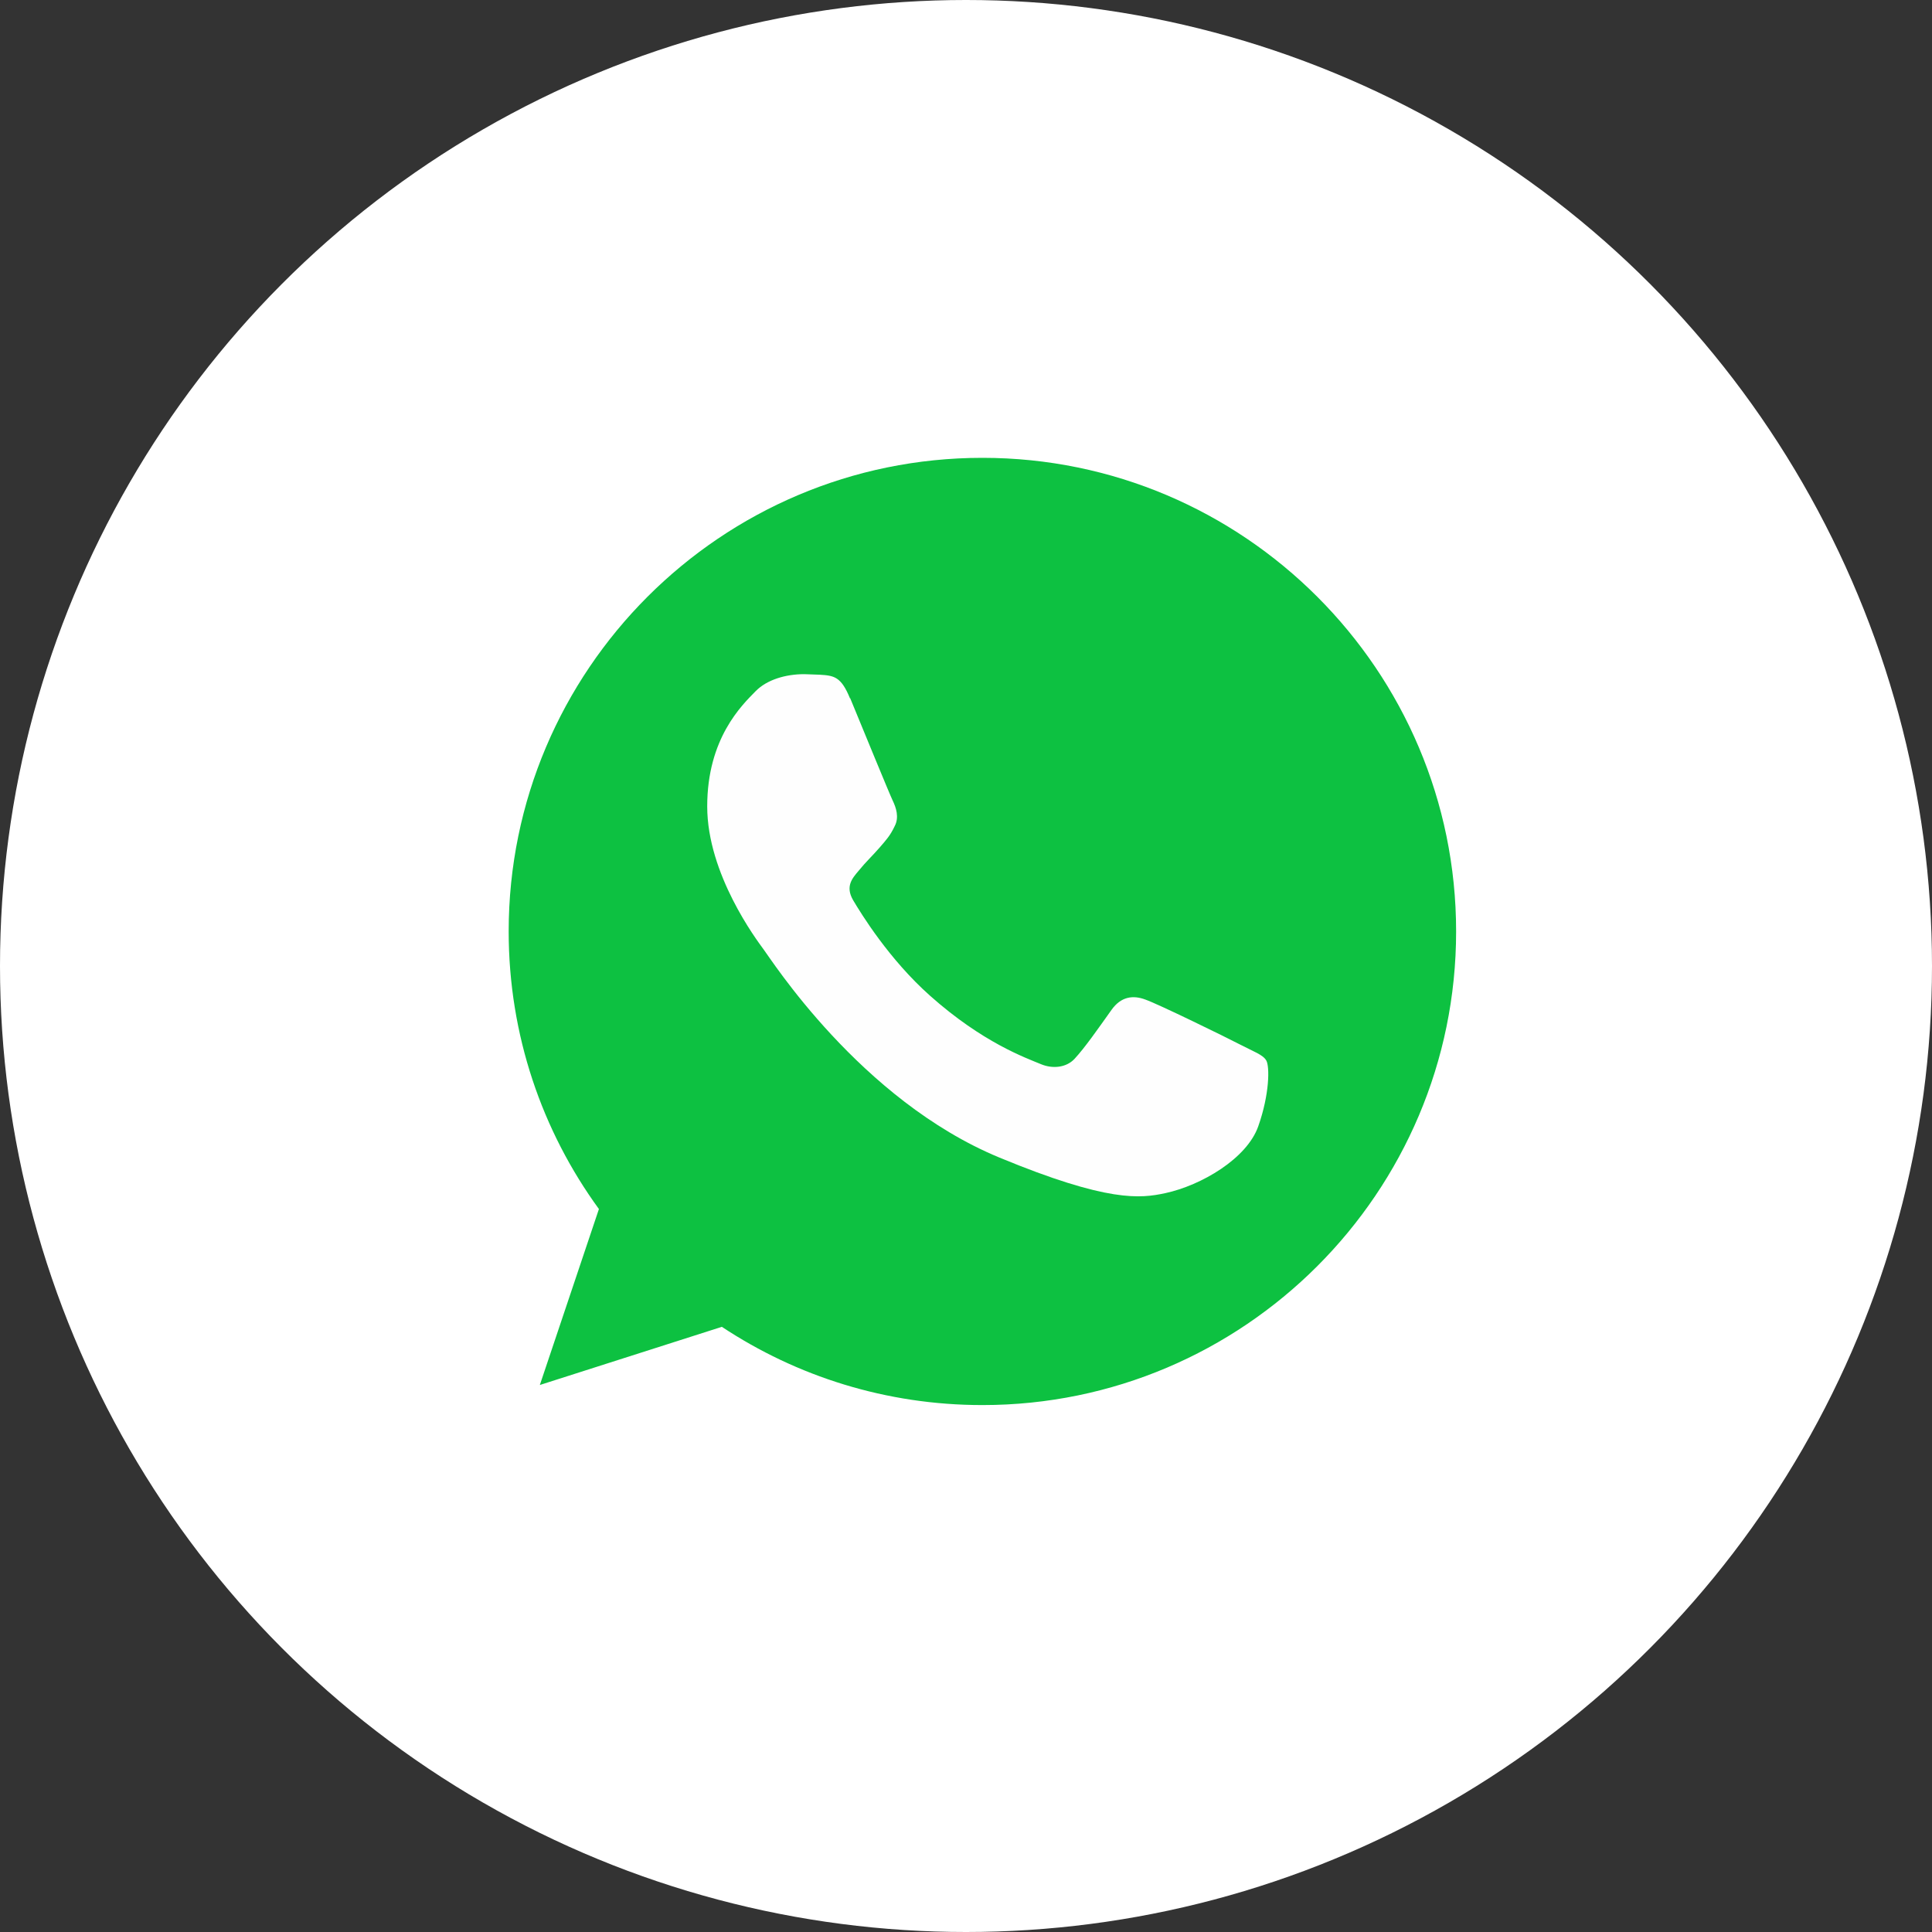 <svg width="38" height="38" viewBox="0 0 38 38" fill="none" xmlns="http://www.w3.org/2000/svg">
<rect x="0" y="0" width="38" height="38" fill="#333333" stroke="none"/>
<circle cx="19" cy="19" r="19" fill="white"/>
<g clip-path="url(#clip0_489_2)">
<path d="M19.321 27.636C17.498 27.636 15.716 27.101 14.195 26.097L10.613 27.241L11.774 23.781C10.618 22.195 9.997 20.283 10 18.321C10 13.184 14.179 9.006 19.315 9.006C24.451 9.006 28.63 13.184 28.63 18.321C28.63 23.458 24.453 27.636 19.315 27.636H19.321Z" fill="#FEFEFE"/>
<path d="M19.321 9.005C14.184 9.005 10.005 13.183 10.005 18.32C10.005 20.357 10.663 22.247 11.78 23.78L10.618 27.241L14.198 26.097C15.671 27.072 17.43 27.636 19.324 27.636C24.461 27.636 28.64 23.457 28.64 18.321C28.64 13.184 24.461 9.005 19.324 9.005H19.319L19.321 9.005Z" fill="#0DC141"/>
<path d="M16.719 13.738C16.544 13.305 16.402 13.289 16.128 13.271L15.816 13.26C15.46 13.26 15.088 13.365 14.863 13.594C14.589 13.873 13.91 14.524 13.91 15.861C13.91 17.197 14.884 18.489 15.017 18.671C15.153 18.845 16.917 21.633 19.655 22.767C21.797 23.654 22.432 23.572 22.919 23.468C23.631 23.314 24.524 22.788 24.748 22.154C24.973 21.518 24.973 20.977 24.907 20.86C24.841 20.744 24.661 20.686 24.387 20.543C24.113 20.4 22.782 19.749 22.53 19.661C22.284 19.568 22.048 19.601 21.862 19.863C21.6 20.23 21.342 20.603 21.134 20.827C20.97 21.002 20.701 21.025 20.477 20.932C20.175 20.806 19.332 20.51 18.292 19.584C17.487 18.868 16.939 17.974 16.78 17.706C16.621 17.433 16.764 17.273 16.89 17.125C17.027 16.955 17.158 16.835 17.295 16.677C17.433 16.518 17.509 16.436 17.597 16.25C17.69 16.075 17.624 15.883 17.558 15.746C17.492 15.609 16.945 14.272 16.721 13.73L16.719 13.738Z" fill="#FEFEFE"/>
</g>
<defs>
<clipPath id="clip0_489_2">
<rect width="18.642" height="18.642" fill="white" transform="translate(10 9)"/>
</clipPath>
</defs>
</svg>
